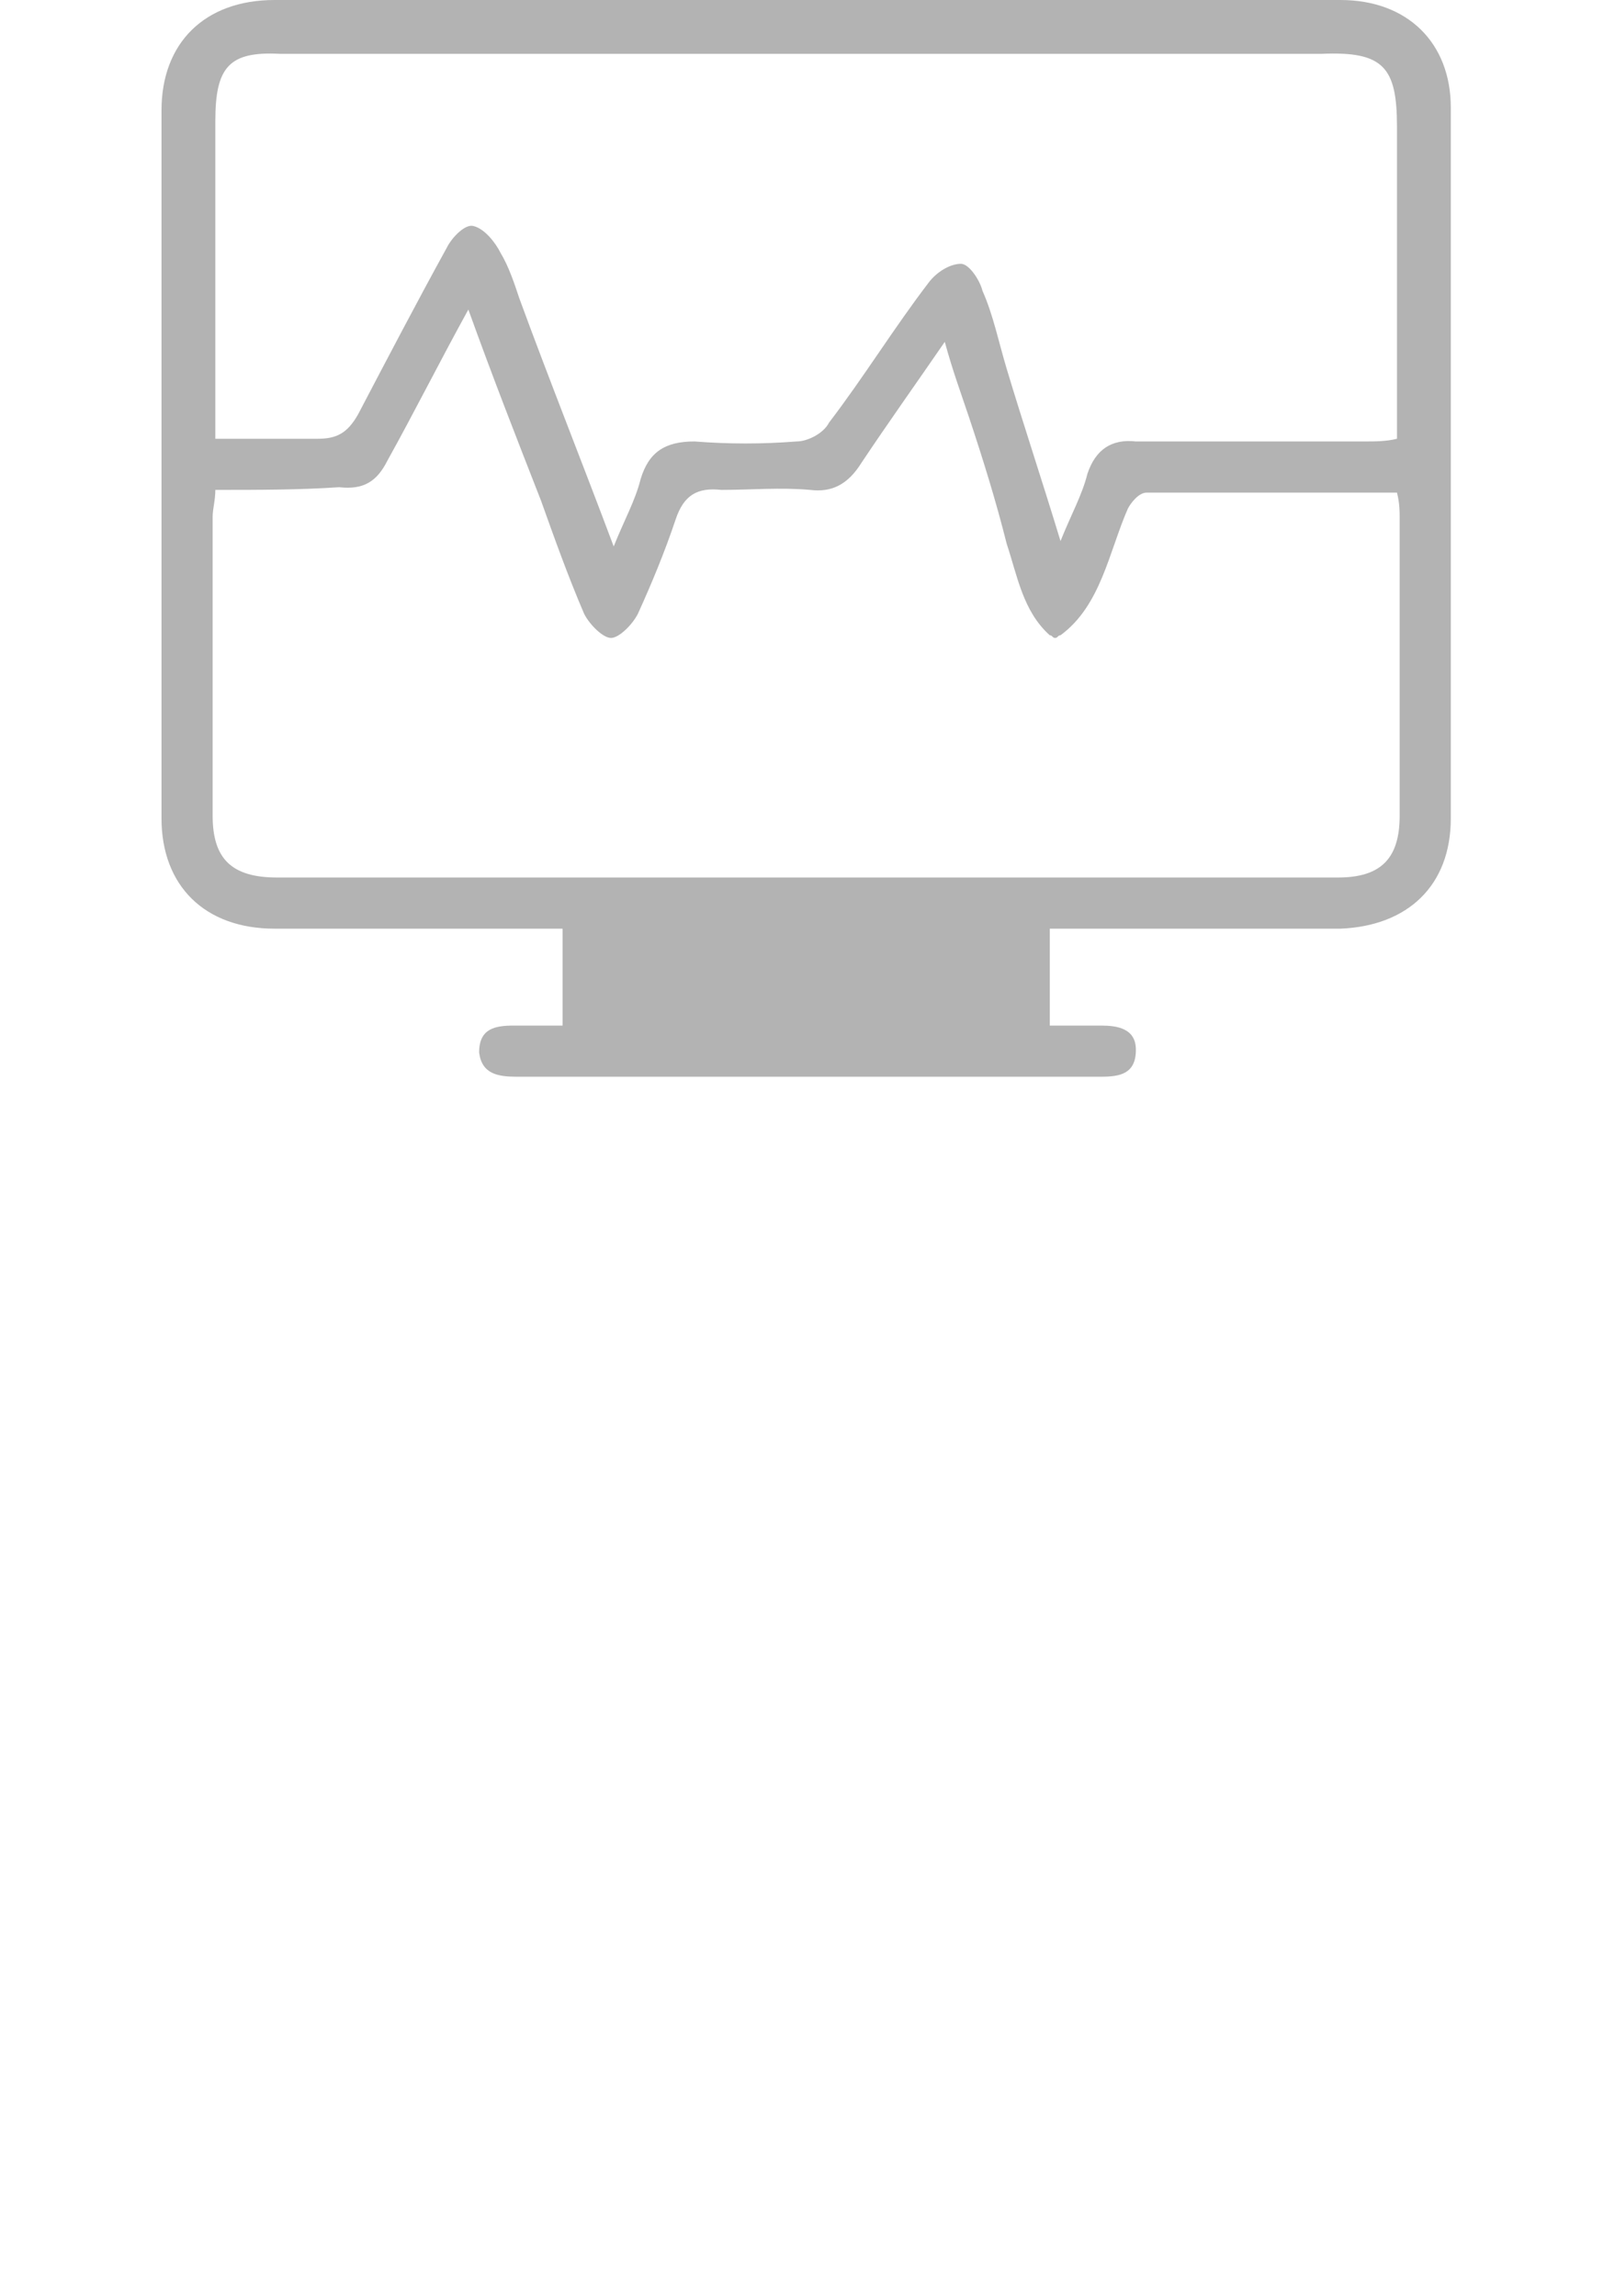 <?xml version="1.0" encoding="utf-8"?>
<!-- Generator: Adobe Illustrator 25.0.1, SVG Export Plug-In . SVG Version: 6.00 Build 0)  -->
<svg version="1.1" id="Layer_1" xmlns="http://www.w3.org/2000/svg" xmlns:xlink="http://www.w3.org/1999/xlink" x="0px" y="0px"
	 viewBox="0 0 60 85.3" style="enable-background:new 0 0 60 85.3;" xml:space="preserve">
<style type="text/css">
	.st0{fill:#B3B3B3;}
</style>
<g id="Layer_2_1_">
	<g id="layer">
		<path class="st0" d="M39,34.5c0,1.3,0,2.3,0,3.6c0.7,0,1.3,0,1.9,0c0.6,0,1.3,0.1,1.3,0.9c0,0.9-0.6,1-1.3,1c-5.4,0-10.7,0-16.1,0
			c-1.9,0-3.7,0-5.6,0c-0.7,0-1.3-0.1-1.4-0.9c0-0.9,0.6-1,1.3-1c0.6,0,1.2,0,1.8,0c0-1.2,0-2.3,0-3.6c-0.4,0-0.8,0-1.2,0
			c-3.2,0-6.4,0-9.5,0c-2.6,0-4.2-1.6-4.2-4.1c0-8.8,0-17.5,0-26.3C6,1.6,7.6,0,10.2,0c13.2,0,26.4,0,39.6,0c2.5,0,4.1,1.6,4.1,4
			c0,8.8,0,17.6,0,26.4c0,2.5-1.6,4-4.1,4.1c-3.1,0-6.3,0-9.4,0C40,34.5,39.5,34.5,39,34.5z M8,18.2c0,0.4-0.1,0.7-0.1,1
			c0,3.7,0,7.4,0,11.1c0,1.6,0.7,2.3,2.4,2.3c13.1,0,26.3,0,39.4,0c1.6,0,2.3-0.7,2.3-2.3c0-3.7,0-7.3,0-11c0-0.3,0-0.6-0.1-1
			c-3.1,0-6.2,0-9.3,0c-0.3,0-0.6,0.4-0.7,0.6c-0.7,1.6-1,3.6-2.5,4.7c-0.1,0-0.1,0.1-0.2,0.1c-0.1,0-0.1-0.1-0.2-0.1
			c-1-0.9-1.2-2.2-1.6-3.4C37,18.6,36.5,17,36,15.5c-0.3-0.9-0.6-1.7-0.9-2.8c-1.1,1.6-2.1,3-3.1,4.5c-0.5,0.8-1.1,1.1-1.9,1
			c-1.1-0.1-2.2,0-3.3,0c-0.9-0.1-1.4,0.2-1.7,1.1c-0.4,1.2-0.9,2.4-1.4,3.5c-0.2,0.4-0.7,0.9-1,0.9s-0.8-0.5-1-0.9
			c-0.6-1.4-1.1-2.8-1.6-4.2c-0.9-2.3-1.8-4.6-2.7-7.1c-1.1,2-2,3.8-3,5.6c-0.4,0.8-0.9,1.1-1.8,1C11.1,18.2,9.6,18.2,8,18.2z
			 M8,16.3c1.4,0,2.6,0,3.8,0c0.7,0,1.1-0.2,1.5-0.9c1.1-2.1,2.2-4.2,3.3-6.2c0.2-0.4,0.7-0.9,1-0.8c0.4,0.1,0.8,0.6,1,1
			c0.3,0.5,0.5,1.1,0.7,1.7c1.1,3,2.3,6,3.5,9.2c0.4-1,0.8-1.7,1-2.5c0.3-1,0.9-1.4,2-1.4c1.3,0.1,2.5,0.1,3.8,0
			c0.4,0,1-0.3,1.2-0.7c1.3-1.7,2.4-3.5,3.7-5.2c0.3-0.4,0.8-0.7,1.2-0.7c0.3,0,0.7,0.6,0.8,1c0.4,0.9,0.6,1.9,0.9,2.9
			c0.6,2,1.3,4.1,2,6.4c0.4-1,0.8-1.7,1-2.5c0.3-0.9,0.9-1.3,1.8-1.2c2.8,0,5.7,0,8.5,0c0.4,0,0.8,0,1.2-0.1c0-3.9,0-7.7,0-11.6
			c0-2.2-0.5-2.8-2.8-2.7C44.4,2,39.7,2,35,2c-8.2,0-16.4,0-24.6,0C8.5,1.9,8,2.5,8,4.5c0,1.7,0,3.4,0,5.1C8,11.7,8,13.9,8,16.3z"/>
	</g>
</g>
</svg>
